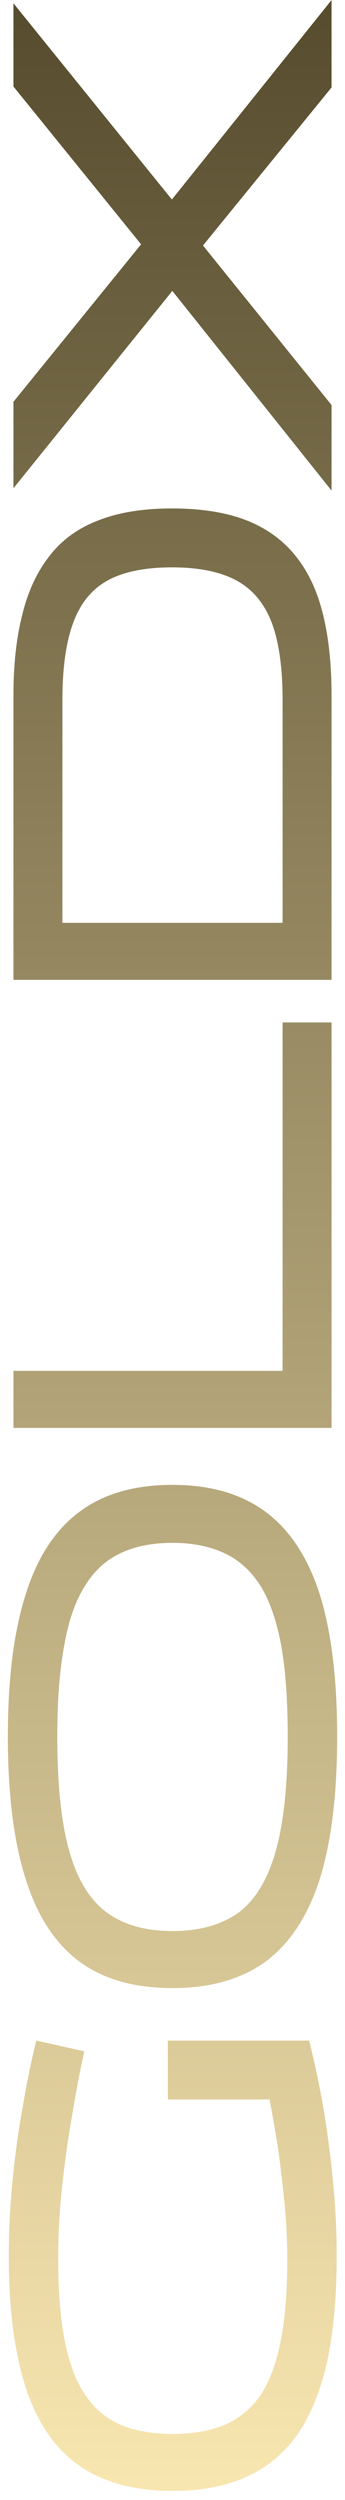 <svg width="22" height="159" viewBox="0 0 22 159" fill="none" xmlns="http://www.w3.org/2000/svg">
<g id="Goldx">
<path d="M11 158.424C9.235 158.424 7.698 158.136 6.39 157.561C5.081 156.986 4 156.104 3.147 154.914C2.275 153.704 1.63 152.158 1.214 150.274C0.778 148.37 0.559 146.099 0.559 143.462C0.559 141.895 0.639 140.309 0.797 138.703C0.956 137.077 1.174 135.5 1.452 133.973C1.71 132.446 1.997 131.048 2.314 129.779L5.378 130.463C5.12 131.594 4.873 132.883 4.635 134.33C4.377 135.758 4.159 137.275 3.98 138.881C3.802 140.468 3.712 142.074 3.712 143.7C3.712 145.822 3.861 147.597 4.159 149.024C4.456 150.452 4.912 151.592 5.527 152.445C6.122 153.278 6.875 153.883 7.788 154.26C8.7 154.616 9.771 154.795 11 154.795C12.249 154.795 13.33 154.616 14.242 154.26C15.154 153.883 15.918 153.278 16.533 152.445C17.128 151.592 17.574 150.452 17.871 149.024C18.169 147.597 18.317 145.822 18.317 143.7C18.317 142.49 18.258 141.291 18.139 140.101C18.02 138.891 17.881 137.721 17.722 136.591C17.544 135.461 17.365 134.439 17.187 133.527H10.703V129.779H19.715C20.033 131.048 20.33 132.446 20.608 133.973C20.865 135.5 21.074 137.077 21.232 138.703C21.391 140.309 21.47 141.895 21.47 143.462C21.47 146.099 21.262 148.37 20.846 150.274C20.409 152.158 19.765 153.704 18.912 154.914C18.04 156.104 16.949 156.986 15.64 157.561C14.331 158.136 12.785 158.424 11 158.424Z" fill="url(#paint0_linear_5115_10867)"/>
<path d="M21.5 110.439C21.5 114.108 21.133 117.122 20.399 119.482C19.646 121.841 18.496 123.596 16.949 124.747C15.402 125.877 13.419 126.442 11 126.442C8.561 126.442 6.578 125.877 5.051 124.747C3.504 123.596 2.364 121.841 1.63 119.482C0.877 117.122 0.5 114.108 0.5 110.439C0.5 106.79 0.877 103.786 1.63 101.426C2.364 99.067 3.504 97.312 5.051 96.161C6.578 95.011 8.561 94.436 11 94.436C13.419 94.436 15.402 95.011 16.949 96.161C18.496 97.312 19.646 99.067 20.399 101.426C21.133 103.786 21.5 106.79 21.5 110.439ZM18.347 110.439C18.347 108.139 18.208 106.205 17.931 104.639C17.633 103.052 17.187 101.783 16.592 100.831C15.977 99.88 15.214 99.195 14.302 98.779C13.37 98.343 12.269 98.125 11 98.125C9.711 98.125 8.61 98.343 7.698 98.779C6.786 99.195 6.033 99.88 5.438 100.831C4.823 101.783 4.377 103.052 4.099 104.639C3.802 106.205 3.653 108.139 3.653 110.439C3.653 113.513 3.911 115.952 4.426 117.756C4.942 119.561 5.745 120.86 6.836 121.653C7.907 122.426 9.295 122.813 11 122.813C12.705 122.813 14.103 122.426 15.194 121.653C16.265 120.86 17.058 119.561 17.574 117.756C18.089 115.952 18.347 113.513 18.347 110.439Z" fill="url(#paint1_linear_5115_10867)"/>
<path d="M18.02 87.186L18.02 65.026H21.143L21.143 90.815H0.857L0.857 87.186H18.02Z" fill="url(#paint2_linear_5115_10867)"/>
<path d="M21.143 44.204V62.319H0.857L0.857 44.204C0.857 42.261 1.045 40.556 1.422 39.088C1.779 37.621 2.354 36.381 3.147 35.37C3.921 34.359 4.952 33.605 6.241 33.109C7.53 32.594 9.106 32.336 10.97 32.336C12.854 32.336 14.45 32.594 15.759 33.109C17.048 33.625 18.089 34.389 18.882 35.4C19.676 36.391 20.251 37.631 20.608 39.118C20.965 40.585 21.143 42.281 21.143 44.204ZM3.98 58.69H18.02V44.532C18.02 42.489 17.792 40.853 17.336 39.624C16.86 38.374 16.106 37.472 15.075 36.917C14.044 36.362 12.676 36.084 10.97 36.084C9.245 36.084 7.877 36.362 6.865 36.917C5.854 37.472 5.12 38.374 4.664 39.624C4.208 40.853 3.98 42.489 3.98 44.532L3.98 58.69Z" fill="url(#paint3_linear_5115_10867)"/>
<path d="M9.542 16.212L0.857 5.504L0.857 0.209L11.982 13.951L12.249 14.754L21.143 25.76V31.203L9.989 17.253L9.542 16.212ZM0.857 31.055L0.857 25.552L9.513 14.903L10.018 13.862L21.143 0.001V5.563L12.19 16.539L11.684 17.64L0.857 31.055Z" fill="url(#paint4_linear_5115_10867)"/>
</g>
<defs>
<linearGradient id="paint0_linear_5115_10867" x1="10.918" y1="159.94" x2="10.918" y2="-1.179" gradientUnits="userSpaceOnUse">
<stop stop-color="#FAE8B2"/>
<stop offset="1" stop-color="#554B2D"/>
</linearGradient>
<linearGradient id="paint1_linear_5115_10867" x1="10.918" y1="159.94" x2="10.918" y2="-1.179" gradientUnits="userSpaceOnUse">
<stop stop-color="#FAE8B2"/>
<stop offset="1" stop-color="#554B2D"/>
</linearGradient>
<linearGradient id="paint2_linear_5115_10867" x1="10.918" y1="159.94" x2="10.918" y2="-1.179" gradientUnits="userSpaceOnUse">
<stop stop-color="#FAE8B2"/>
<stop offset="1" stop-color="#554B2D"/>
</linearGradient>
<linearGradient id="paint3_linear_5115_10867" x1="10.918" y1="159.94" x2="10.918" y2="-1.179" gradientUnits="userSpaceOnUse">
<stop stop-color="#FAE8B2"/>
<stop offset="1" stop-color="#554B2D"/>
</linearGradient>
<linearGradient id="paint4_linear_5115_10867" x1="10.918" y1="159.94" x2="10.918" y2="-1.179" gradientUnits="userSpaceOnUse">
<stop stop-color="#FAE8B2"/>
<stop offset="1" stop-color="#554B2D"/>
</linearGradient>
</defs>
</svg>
